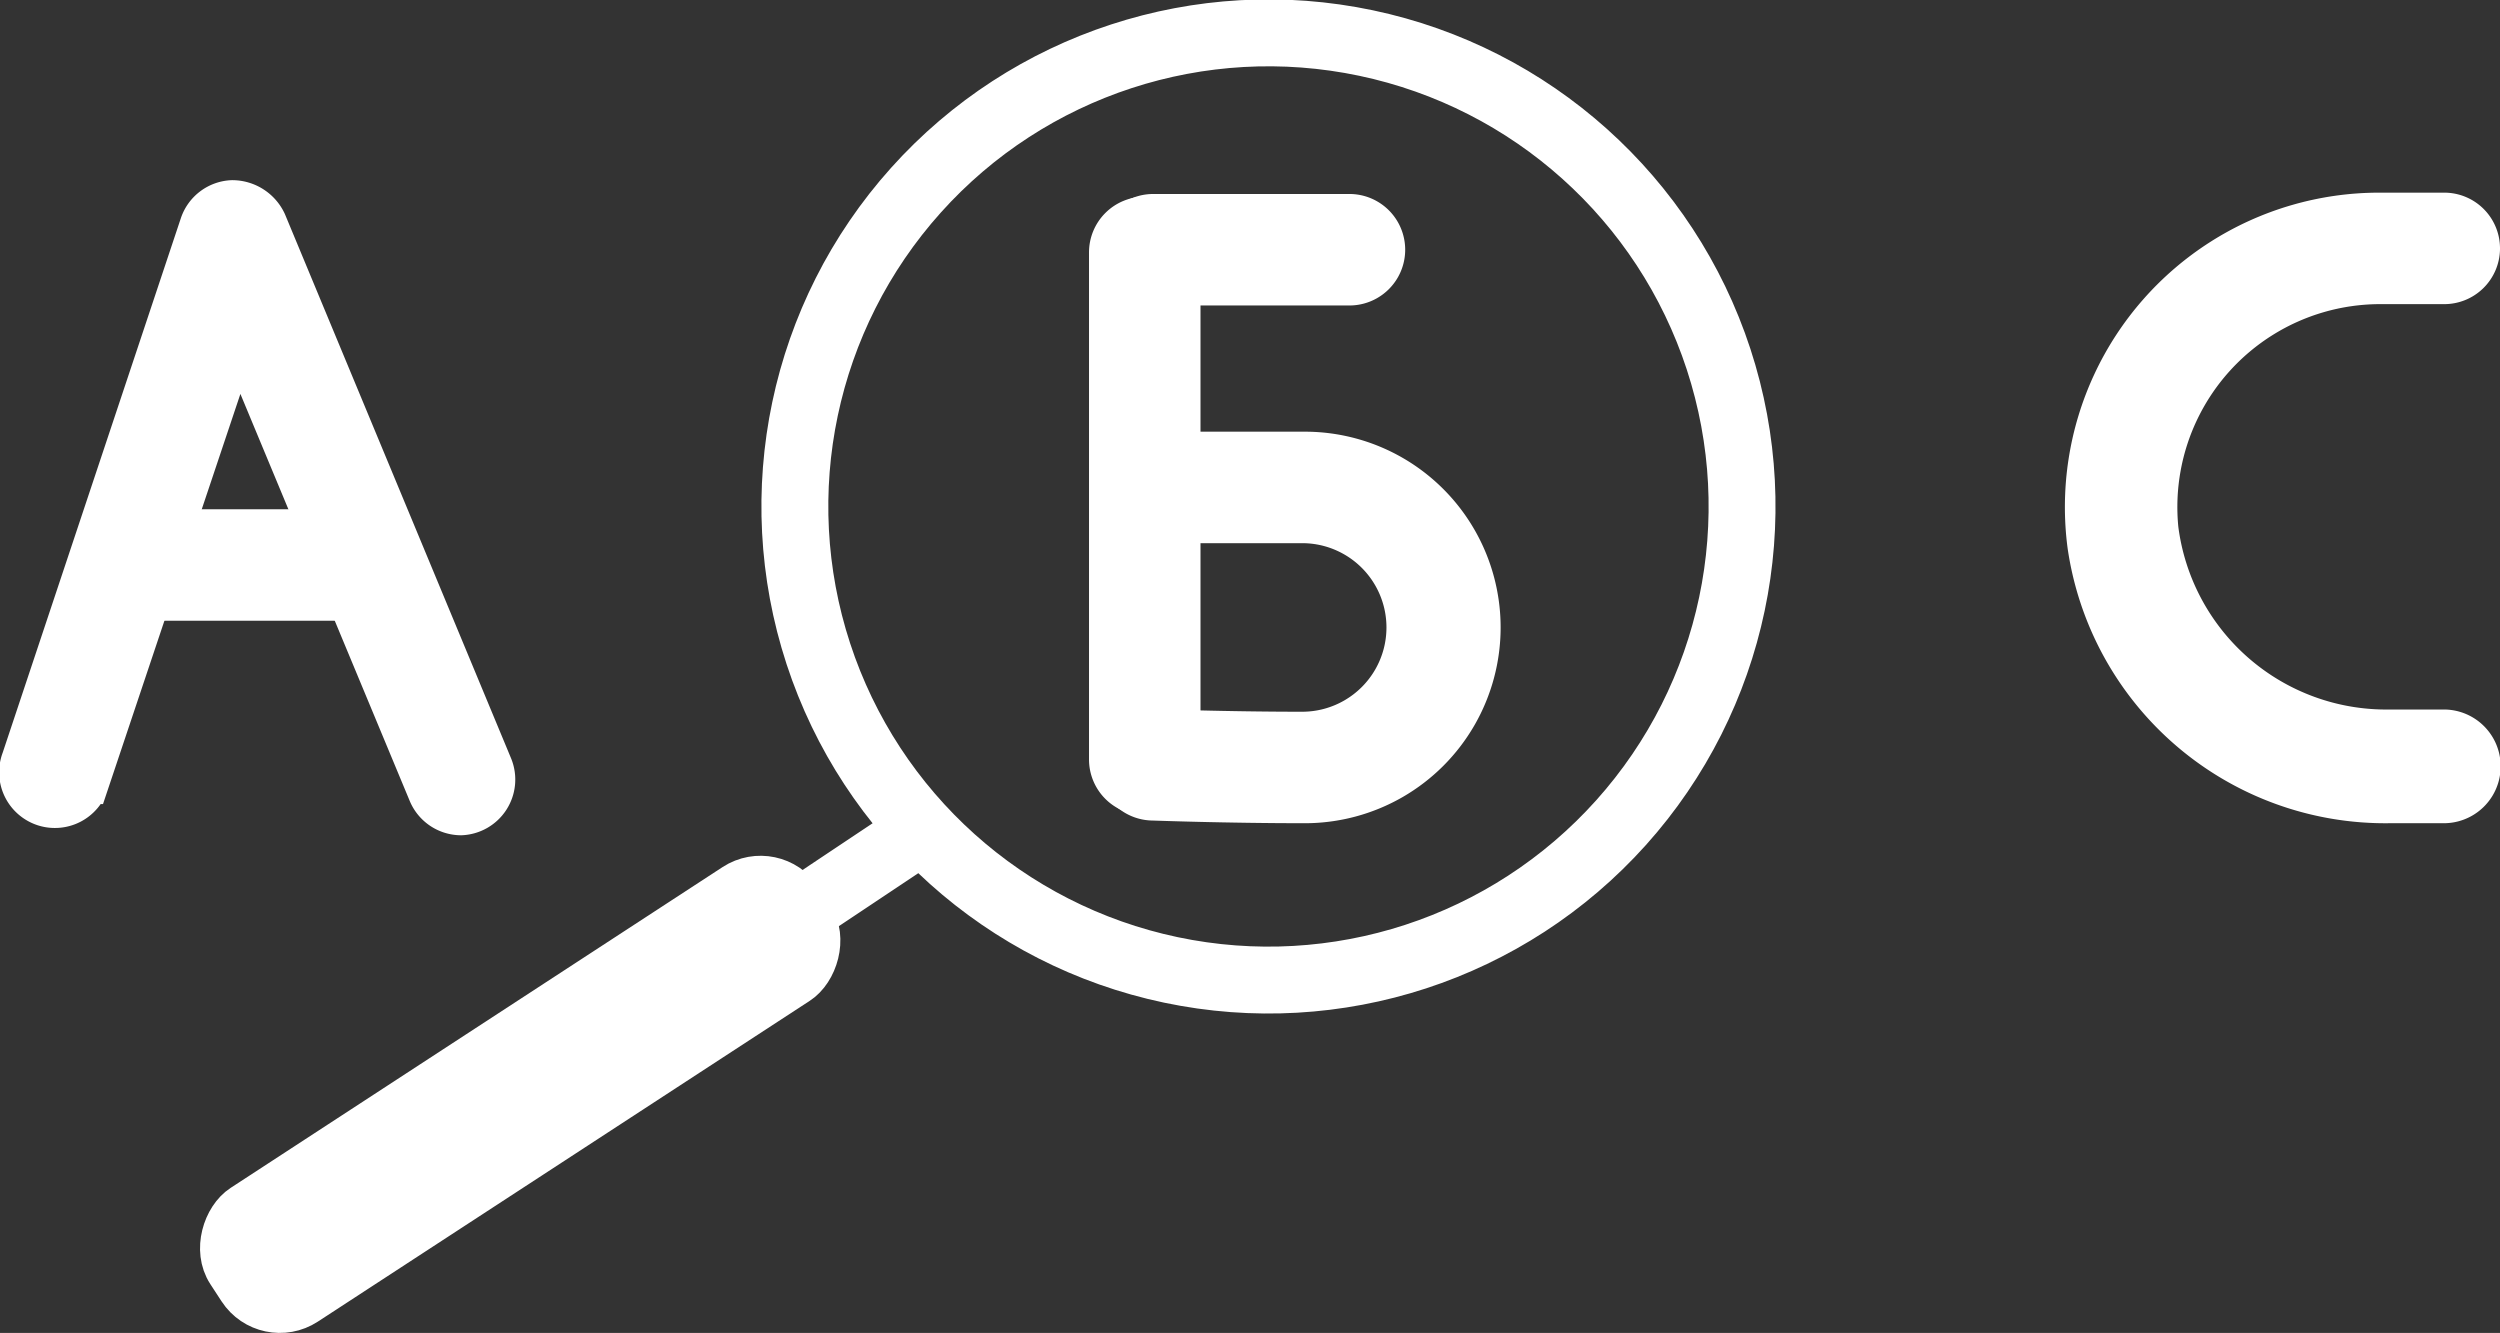 <svg id="Layer_1" data-name="Layer 1" xmlns="http://www.w3.org/2000/svg" viewBox="0 0 56.06 29.89"><rect x="0" y="0" width="56.06" height="29.89" fill="#333333" stroke="none"/><defs><style>.cls-1{fill:none;}.cls-1,.cls-2,.cls-3,.cls-4{stroke:#fff;}.cls-1,.cls-2,.cls-4{stroke-linecap:round;stroke-width:1.5px;}.cls-1,.cls-4{stroke-linejoin:round;}.cls-2,.cls-3,.cls-4{fill:#fff;}.cls-2,.cls-3{stroke-miterlimit:10;}</style></defs><title>service5</title><circle class="cls-1" cx="876.19" cy="706.14" r="10.62" transform="translate(-843.07 723.26) rotate(-78.11)"/><line class="cls-2" x1="20.44" y1="18.78" x2="7.35" y2="27.51"/><rect class="cls-3" x="858.1" y="711.67" width="2.58" height="15.29" rx="1.06" ry="1.06" transform="translate(144.74 -1088.23) rotate(56.89)"/><path class="cls-3" d="M873.41,712.55a0.75,0.75,0,0,1-.75-0.75l0-11.37a0.75,0.75,0,0,1,.75-0.75h0a0.75,0.75,0,0,1,.75.75l0,11.37a0.75,0.75,0,0,1-.75.75h0Z" transform="translate(-847.74 -694.77)"/><path class="cls-3" d="M878,701.12H873.6a0.75,0.75,0,0,1,0-1.5H878A0.75,0.75,0,0,1,878,701.12Z" transform="translate(-847.74 -694.77)"/><path class="cls-4" d="M873.33,705.76" transform="translate(-847.74 -694.77)"/><path class="cls-3" d="M877,712.73c-1.75,0-3.4-.06-3.4-0.06a0.75,0.75,0,0,1,0-1.5h0s1.63,0.06,3.34.06a2.39,2.39,0,1,0,0-4.78h-3.47a0.75,0.75,0,0,1,0-1.5H877A3.89,3.89,0,1,1,877,712.73Z" transform="translate(-847.74 -694.77)"/><path class="cls-3" d="M902.53,712.73h-1.21A6.7,6.7,0,0,1,894.6,707a6.55,6.55,0,0,1,6.49-7.41h1.46a0.75,0.75,0,0,1,.75.76h0a0.75,0.75,0,0,1-.75.74h-1.46a5.05,5.05,0,0,0-5,5.55,5.2,5.2,0,0,0,5.24,4.54h1.22A0.75,0.75,0,0,1,902.53,712.73Z" transform="translate(-847.74 -694.77)"/><path class="cls-3" d="M858.08,713a0.75,0.75,0,0,1-.69-0.46l-4.31-10.36-3.39,10.12a0.75,0.75,0,1,1-1.42-.48l4-12a0.75,0.75,0,0,1,.68-0.51,0.8,0.8,0,0,1,.72.46l5.07,12.2A0.75,0.75,0,0,1,858.08,713Z" transform="translate(-847.74 -694.77)"/><path class="cls-3" d="M855.66,708.19h-4.75a0.75,0.75,0,0,1,0-1.5h4.75A0.75,0.75,0,1,1,855.66,708.19Z" transform="translate(-847.74 -694.77)"/></svg>